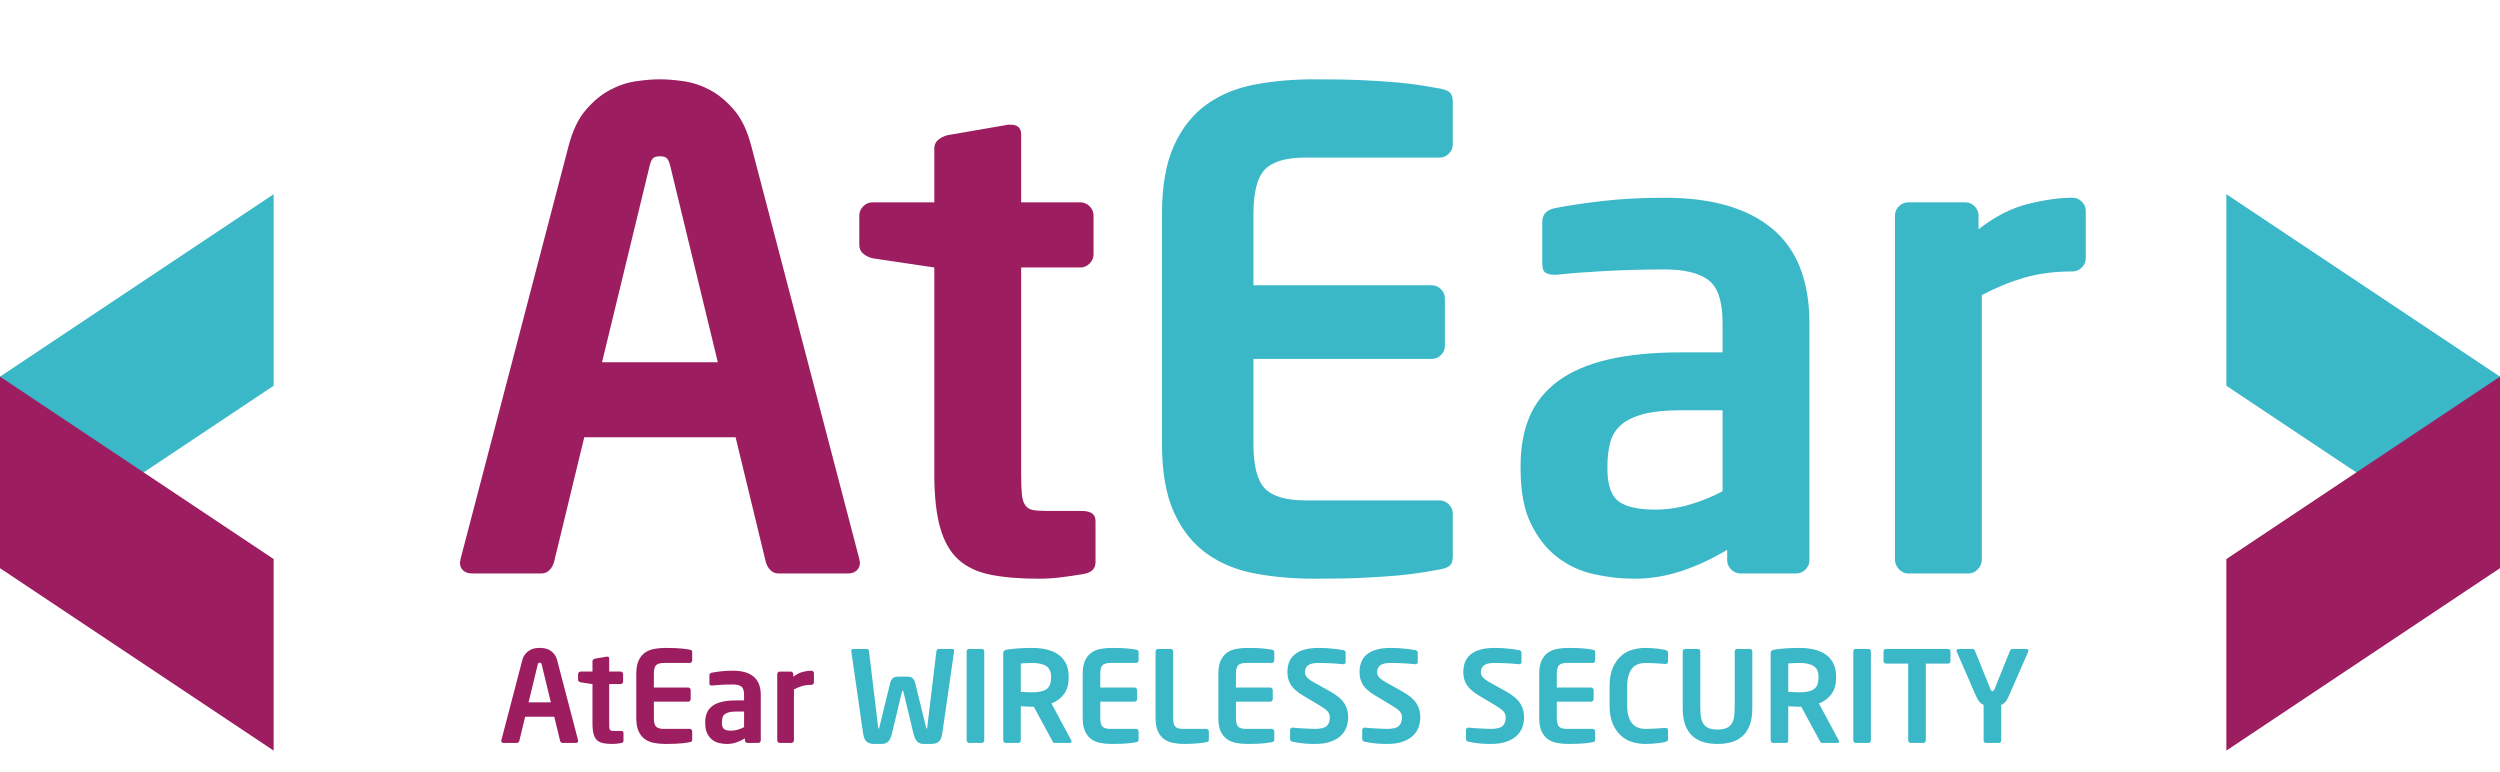 <svg xmlns="http://www.w3.org/2000/svg" xmlns:xlink="http://www.w3.org/1999/xlink" width="740.889" height="228.75" x="0" y="0" enable-background="new 0 0 740.889 228.75" version="1.1" viewBox="0 0 740.889 228.75" xml:space="preserve"><g id="AtEar_xA0_Image_1_"><g><rect width="498.75" height="179.994" x="132.586" fill="none"/><path fill="#9C1D60" d="M254.853,166.63c0,1.042-0.326,1.853-0.975,2.438c-0.652,0.585-1.496,0.877-2.535,0.877h-20.67 c-0.911,0-1.691-0.323-2.34-0.975c-0.652-0.649-1.106-1.429-1.365-2.34l-8.97-37.05h-44.85l-8.97,37.05 c-0.262,0.911-0.716,1.691-1.365,2.34c-0.652,0.652-1.432,0.975-2.34,0.975h-20.67c-1.042,0-1.886-0.292-2.535-0.877 c-0.652-0.585-0.975-1.396-0.975-2.438c0-0.128,0.03-0.259,0.098-0.39c0.064-0.128,0.097-0.323,0.097-0.585l31.98-122.265 c1.17-4.549,2.858-8.123,5.07-10.725c2.209-2.599,4.583-4.583,7.117-5.948c2.535-1.365,5.134-2.243,7.8-2.632 c2.663-0.39,5.036-0.585,7.117-0.585c2.078,0,4.452,0.195,7.118,0.585c2.663,0.39,5.265,1.268,7.8,2.632 c2.535,1.365,4.906,3.349,7.118,5.948c2.209,2.602,3.9,6.176,5.07,10.725l31.98,122.265c0,0.262,0.031,0.457,0.098,0.585 C254.819,166.371,254.853,166.502,254.853,166.63z M198.693,49.436c-0.262-1.17-0.585-1.98-0.975-2.438 c-0.39-0.454-1.106-0.683-2.145-0.683c-1.042,0-1.755,0.229-2.145,0.683c-0.39,0.457-0.716,1.267-0.975,2.438l-14.04,57.915h34.32 L198.693,49.436z"/><path fill="#9C1D60" d="M320.958,170.14c-2.34,0.39-4.583,0.713-6.728,0.975c-2.145,0.259-4.324,0.39-6.533,0.39 c-5.445,0-10.134-0.39-14.07-1.17c-3.937-0.78-7.13-2.273-9.58-4.485c-2.453-2.209-4.259-5.362-5.42-9.458 c-1.161-4.095-1.74-9.39-1.74-15.892v-61.23l-18.33-2.73c-1.042-0.259-1.95-0.713-2.73-1.365c-0.78-0.649-1.17-1.493-1.17-2.535 v-8.775c0-1.039,0.39-1.95,1.17-2.73c0.78-0.78,1.688-1.17,2.73-1.17h18.33v-15.99c0-1.039,0.387-1.883,1.161-2.535 c0.774-0.649,1.676-1.103,2.708-1.365l18.001-3.12h0.774c2.063,0,3.096,0.975,3.096,2.925v20.085h17.55 c1.039,0,1.95,0.39,2.73,1.17c0.78,0.78,1.17,1.691,1.17,2.73V75.37c0,1.042-0.39,1.95-1.17,2.73c-0.78,0.78-1.691,1.17-2.73,1.17 h-17.55v61.23c0,2.471,0.064,4.421,0.195,5.85c0.128,1.432,0.454,2.535,0.975,3.315c0.518,0.78,1.268,1.267,2.243,1.462 c0.975,0.195,2.37,0.292,4.192,0.292h10.335c2.73,0,4.095,0.975,4.095,2.925v12.285C324.663,168.58,323.426,169.75,320.958,170.14 z"/><path fill="#3AB8C7" d="M429.67,167.605c-0.585,0.521-1.594,0.911-3.022,1.17c-1.56,0.262-3.285,0.555-5.167,0.877 c-1.886,0.323-4.226,0.615-7.02,0.877c-2.797,0.259-6.176,0.487-10.14,0.683c-3.967,0.195-8.873,0.292-14.722,0.292 c-6.371,0-12.297-0.521-17.776-1.56c-5.478-1.039-10.247-3.022-14.305-5.947c-4.059-2.925-7.267-6.987-9.625-12.188 c-2.358-5.198-3.534-11.959-3.534-20.28V63.475c0-8.318,1.176-15.079,3.534-20.28c2.358-5.198,5.567-9.263,9.625-12.188 c4.058-2.925,8.827-4.905,14.305-5.947c5.479-1.039,11.405-1.56,17.776-1.56c5.85,0,10.755,0.097,14.722,0.292 c3.964,0.195,7.343,0.423,10.14,0.682c2.794,0.262,5.134,0.555,7.02,0.878c1.883,0.326,3.607,0.618,5.167,0.877 c1.429,0.262,2.438,0.652,3.022,1.17c0.585,0.521,0.877,1.496,0.877,2.925v12.48c0,1.042-0.39,1.95-1.17,2.73 c-0.78,0.78-1.691,1.17-2.73,1.17h-39.78c-5.722,0-9.719,1.17-11.992,3.51c-2.276,2.34-3.413,6.761-3.413,13.26v21.06h52.845 c1.039,0,1.95,0.39,2.73,1.17c0.78,0.78,1.17,1.691,1.17,2.73v14.04c0,1.042-0.39,1.95-1.17,2.73c-0.78,0.78-1.691,1.17-2.73,1.17 h-52.845v25.155c0,6.502,1.137,10.92,3.413,13.26c2.273,2.34,6.271,3.51,11.992,3.51h39.78c1.039,0,1.95,0.39,2.73,1.17 c0.78,0.78,1.17,1.691,1.17,2.73v12.48C430.548,166.112,430.255,167.087,429.67,167.605z"/><path fill="#3AB8C7" d="M536.235,166.045c0,1.042-0.39,1.95-1.17,2.73c-0.779,0.78-1.69,1.17-2.729,1.17h-16.575 c-1.042,0-1.95-0.39-2.729-1.17c-0.78-0.78-1.171-1.688-1.171-2.73v-3.12c-4.552,2.73-9.101,4.845-13.649,6.337 c-4.552,1.493-9.165,2.243-13.845,2.243c-4.031,0-8.063-0.457-12.091-1.365c-4.03-0.908-7.638-2.599-10.822-5.07 c-3.187-2.468-5.786-5.783-7.8-9.945c-2.017-4.159-3.022-9.555-3.022-16.185v-0.78c0-5.588,0.877-10.463,2.632-14.625 c1.755-4.159,4.549-7.669,8.385-10.53c3.833-2.858,8.774-5.003,14.82-6.435c6.045-1.429,13.29-2.145,21.742-2.145h12.285v-8.65 c0-6.42-1.398-10.68-4.192-12.776c-2.798-2.096-7.118-3.144-12.968-3.144c-6.24,0-12.285,0.165-18.135,0.487 c-5.851,0.326-10.402,0.683-13.65,1.073h-0.975c-1.042,0-1.887-0.195-2.535-0.585c-0.652-0.39-0.976-1.295-0.976-2.714V65.748 c0-2.188,1.234-3.54,3.705-4.055c3.9-0.774,8.61-1.481,14.138-2.126c5.524-0.643,11.667-0.966,18.428-0.966 c13.909,0,24.536,3.056,31.883,9.165c7.343,6.112,11.017,15.472,11.017,28.08V166.045z M510.496,121.585h-12.355 c-4.448,0-8.077,0.359-10.887,1.072c-2.809,0.716-5.033,1.755-6.666,3.12c-1.637,1.365-2.748,3.089-3.337,5.167 c-0.588,2.081-0.88,4.485-0.88,7.215v0.78c0,4.811,1.108,8.028,3.333,9.652c2.225,1.627,5.819,2.438,10.786,2.438 c3.528,0,7.025-0.518,10.493-1.56c3.464-1.039,6.636-2.34,9.513-3.9V121.585z"/><path fill="#3AB8C7" d="M616.963,79.271c-0.779,0.78-1.69,1.17-2.729,1.17c-5.332,0-10.109,0.618-14.333,1.853 c-4.226,1.237-8.418,2.958-12.577,5.167v78.39c0,1.042-0.39,1.984-1.17,2.828c-0.78,0.847-1.691,1.268-2.73,1.268h-17.939 c-1.042,0-1.95-0.42-2.73-1.268c-0.779-0.844-1.17-1.785-1.17-2.828V63.865c0-1.039,0.391-1.95,1.17-2.73 c0.78-0.78,1.688-1.17,2.73-1.17h16.965c1.039,0,1.95,0.39,2.729,1.17c0.78,0.78,1.171,1.691,1.171,2.73v4.095 c4.808-3.769,9.683-6.271,14.625-7.508c4.938-1.234,9.359-1.853,13.26-1.853c1.039,0,1.95,0.39,2.729,1.17 c0.78,0.78,1.17,1.691,1.17,2.73v14.04C618.133,77.583,617.743,78.49,616.963,79.271z"/></g><g><rect width="456.246" height="41.256" x="147.844" y="187.494" fill="none"/><path fill="#9C1D60" d="M171.35,219.536c0,0.2-0.063,0.356-0.188,0.469c-0.125,0.112-0.288,0.169-0.488,0.169h-3.975 c-0.175,0-0.325-0.063-0.45-0.188c-0.125-0.125-0.213-0.274-0.263-0.45l-1.725-7.125h-8.625l-1.725,7.125 c-0.051,0.176-0.138,0.325-0.263,0.45c-0.125,0.125-0.275,0.188-0.45,0.188h-3.975c-0.201,0-0.363-0.057-0.488-0.169 c-0.125-0.112-0.188-0.269-0.188-0.469c0-0.024,0.006-0.05,0.019-0.075c0.012-0.024,0.019-0.062,0.019-0.112l6.15-23.513 c0.225-0.874,0.55-1.562,0.975-2.063c0.425-0.499,0.881-0.881,1.369-1.144c0.488-0.263,0.987-0.431,1.5-0.506 c0.512-0.075,0.969-0.112,1.369-0.112s0.856,0.037,1.369,0.112c0.512,0.075,1.012,0.243,1.5,0.506 c0.487,0.263,0.943,0.645,1.369,1.144c0.425,0.501,0.75,1.188,0.975,2.063l6.15,23.513c0,0.051,0.006,0.088,0.019,0.112 C171.343,219.486,171.35,219.512,171.35,219.536z M160.549,196.999c-0.05-0.226-0.112-0.381-0.188-0.469 c-0.075-0.088-0.212-0.132-0.413-0.132s-0.337,0.044-0.412,0.132c-0.075,0.088-0.138,0.243-0.188,0.469l-2.7,11.138h6.6 L160.549,196.999z"/><path fill="#9C1D60" d="M184.062,220.211c-0.45,0.075-0.881,0.138-1.294,0.188c-0.412,0.05-0.831,0.075-1.256,0.075 c-1.047,0-1.949-0.075-2.706-0.225c-0.757-0.15-1.371-0.438-1.842-0.862c-0.472-0.425-0.819-1.031-1.042-1.819 c-0.223-0.787-0.334-1.806-0.334-3.056v-11.775l-3.525-0.525c-0.2-0.05-0.375-0.137-0.525-0.262s-0.225-0.287-0.225-0.488v-1.688 c0-0.199,0.075-0.375,0.225-0.524c0.15-0.15,0.325-0.226,0.525-0.226h3.525v-3.074c0-0.2,0.075-0.362,0.223-0.488 c0.149-0.124,0.322-0.212,0.521-0.262l3.462-0.601h0.149c0.396,0,0.595,0.188,0.595,0.563v3.862h3.375 c0.2,0,0.375,0.075,0.525,0.226c0.15,0.149,0.225,0.325,0.225,0.524v2.213c0,0.2-0.075,0.375-0.225,0.525 c-0.15,0.149-0.325,0.225-0.525,0.225h-3.375v11.775c0,0.475,0.012,0.85,0.038,1.125c0.024,0.275,0.087,0.487,0.188,0.637 c0.1,0.15,0.244,0.244,0.431,0.281c0.188,0.038,0.456,0.057,0.806,0.057h1.987c0.525,0,0.788,0.188,0.788,0.563v2.362 C184.774,219.911,184.537,220.137,184.062,220.211z"/><path fill="#9C1D60" d="M204.968,219.724c-0.112,0.101-0.307,0.176-0.581,0.226c-0.3,0.05-0.632,0.106-0.994,0.168 c-0.362,0.063-0.813,0.119-1.35,0.169c-0.538,0.05-1.188,0.094-1.95,0.132c-0.763,0.037-1.706,0.056-2.831,0.056 c-1.226,0-2.365-0.1-3.418-0.3c-1.054-0.2-1.971-0.581-2.751-1.144c-0.781-0.563-1.397-1.344-1.851-2.344s-0.68-2.3-0.68-3.9 v-13.087c0-1.6,0.226-2.9,0.68-3.9s1.07-1.781,1.851-2.344c0.78-0.563,1.697-0.943,2.751-1.144c1.053-0.2,2.193-0.3,3.418-0.3 c1.125,0,2.068,0.019,2.831,0.056c0.762,0.038,1.412,0.082,1.95,0.132c0.537,0.05,0.987,0.106,1.35,0.168 c0.362,0.063,0.694,0.119,0.994,0.169c0.274,0.051,0.469,0.126,0.581,0.226s0.169,0.287,0.169,0.563v2.399 c0,0.2-0.075,0.375-0.225,0.525c-0.15,0.149-0.325,0.225-0.525,0.225h-7.65c-1.1,0-1.869,0.226-2.306,0.675 c-0.438,0.45-0.656,1.301-0.656,2.551v4.05h10.163c0.2,0,0.375,0.075,0.525,0.225c0.15,0.15,0.225,0.325,0.225,0.525v2.7 c0,0.2-0.075,0.375-0.225,0.524c-0.15,0.15-0.325,0.226-0.525,0.226h-10.163v4.837c0,1.251,0.219,2.101,0.656,2.55 c0.437,0.45,1.206,0.676,2.306,0.676h7.65c0.2,0,0.375,0.074,0.525,0.225s0.225,0.325,0.225,0.525v2.399 C205.137,219.437,205.081,219.624,204.968,219.724z"/><path fill="#9C1D60" d="M225.461,219.424c0,0.2-0.075,0.375-0.225,0.525c-0.15,0.149-0.325,0.225-0.525,0.225h-3.188 c-0.2,0-0.375-0.075-0.525-0.225c-0.15-0.15-0.225-0.325-0.225-0.525v-0.6c-0.875,0.524-1.75,0.932-2.625,1.219 s-1.762,0.431-2.662,0.431c-0.775,0-1.551-0.088-2.325-0.263c-0.775-0.174-1.469-0.499-2.081-0.975 c-0.613-0.475-1.113-1.112-1.5-1.912c-0.388-0.8-0.582-1.838-0.582-3.113v-0.149c0-1.075,0.169-2.013,0.506-2.813 s0.875-1.475,1.612-2.025c0.737-0.55,1.688-0.962,2.85-1.237c1.163-0.274,2.556-0.412,4.181-0.412h2.363v-1.664 c0-1.234-0.269-2.054-0.806-2.457c-0.538-0.402-1.369-0.604-2.494-0.604c-1.2,0-2.362,0.032-3.487,0.094 c-1.125,0.063-2,0.132-2.625,0.206h-0.188c-0.2,0-0.363-0.037-0.487-0.112c-0.125-0.075-0.188-0.249-0.188-0.521v-2.379 c0-0.421,0.237-0.681,0.712-0.779c0.75-0.149,1.656-0.285,2.719-0.409c1.062-0.124,2.244-0.186,3.543-0.186 c2.675,0,4.719,0.587,6.131,1.762c1.412,1.176,2.119,2.976,2.119,5.4V219.424z M220.512,210.874h-2.376 c-0.855,0-1.553,0.069-2.094,0.206c-0.54,0.138-0.968,0.338-1.282,0.6c-0.315,0.263-0.529,0.595-0.642,0.994 c-0.113,0.4-0.169,0.862-0.169,1.388v0.149c0,0.926,0.213,1.544,0.641,1.856c0.428,0.313,1.119,0.469,2.074,0.469 c0.678,0,1.351-0.1,2.018-0.3s1.276-0.45,1.83-0.75V210.874z"/><path fill="#9C1D60" d="M240.986,202.736c-0.15,0.15-0.325,0.225-0.525,0.225c-1.025,0-1.944,0.119-2.756,0.356 c-0.813,0.238-1.619,0.569-2.418,0.994v15.075c0,0.2-0.075,0.381-0.225,0.543c-0.15,0.163-0.325,0.244-0.525,0.244h-3.45 c-0.2,0-0.375-0.081-0.525-0.244c-0.15-0.162-0.225-0.343-0.225-0.543v-19.613c0-0.199,0.075-0.375,0.225-0.524 c0.15-0.15,0.325-0.226,0.525-0.226h3.263c0.2,0,0.375,0.075,0.525,0.226c0.15,0.149,0.225,0.325,0.225,0.524v0.788 c0.924-0.725,1.862-1.206,2.813-1.444c0.95-0.237,1.8-0.355,2.55-0.355c0.2,0,0.375,0.074,0.525,0.225s0.225,0.325,0.225,0.525 v2.699C241.211,202.412,241.136,202.586,240.986,202.736z"/><path fill="#3AB8C7" d="M282.761,192.949l-3.525,24.487c-0.175,1.175-0.538,1.975-1.087,2.399 c-0.55,0.425-1.313,0.638-2.288,0.638h-2.025c-0.85,0-1.513-0.225-1.987-0.675c-0.476-0.45-0.851-1.225-1.125-2.325l-2.963-12.375 c-0.05-0.274-0.125-0.412-0.225-0.412c-0.125,0-0.213,0.138-0.263,0.412l-2.962,12.375c-0.275,1.101-0.65,1.875-1.125,2.325 c-0.475,0.45-1.138,0.675-1.988,0.675h-2.025c-0.975,0-1.738-0.213-2.288-0.638s-0.913-1.225-1.087-2.399l-3.525-24.487v-0.113 c0-0.174,0.062-0.306,0.188-0.394c0.125-0.087,0.275-0.131,0.45-0.131h3.975c0.15,0,0.287,0.063,0.413,0.188 c0.125,0.125,0.2,0.287,0.225,0.487l2.7,22.388c0.024,0.175,0.043,0.313,0.056,0.412c0.012,0.101,0.056,0.15,0.131,0.15 c0.075,0,0.118-0.05,0.131-0.15c0.013-0.1,0.043-0.237,0.094-0.412l3.225-13.163c0.125-0.449,0.35-0.844,0.675-1.181 c0.324-0.338,0.887-0.507,1.688-0.507h2.587c0.8,0,1.362,0.169,1.688,0.507c0.325,0.337,0.549,0.731,0.675,1.181l3.225,13.163 c0.05,0.175,0.081,0.313,0.094,0.412c0.012,0.101,0.056,0.15,0.131,0.15c0.075,0,0.118-0.05,0.131-0.15 c0.012-0.1,0.031-0.237,0.056-0.412l2.7-22.388c0.025-0.2,0.1-0.362,0.225-0.487c0.125-0.125,0.263-0.188,0.413-0.188h3.975 c0.174,0,0.325,0.044,0.45,0.131c0.125,0.088,0.188,0.22,0.188,0.394V192.949z"/><path fill="#3AB8C7" d="M291.461,219.949c-0.15,0.149-0.325,0.225-0.525,0.225h-3.712c-0.2,0-0.375-0.075-0.525-0.225 c-0.15-0.15-0.225-0.325-0.225-0.525v-26.4c0-0.199,0.075-0.368,0.225-0.506c0.15-0.137,0.325-0.206,0.525-0.206h3.712 c0.2,0,0.375,0.069,0.525,0.206c0.15,0.138,0.225,0.307,0.225,0.506v26.4C291.687,219.624,291.612,219.799,291.461,219.949z"/><path fill="#3AB8C7" d="M317.561,219.724c0,0.3-0.15,0.45-0.45,0.45h-4.575c-0.201,0-0.351-0.074-0.45-0.224 c-0.1-0.149-0.2-0.324-0.3-0.524l-5.4-9.977h-0.525c-0.5,0-1.075-0.02-1.725-0.057c-0.65-0.037-1.188-0.068-1.613-0.094v10.127 c0,0.2-0.069,0.375-0.206,0.524c-0.138,0.149-0.307,0.224-0.506,0.224h-3.75c-0.2,0-0.375-0.075-0.525-0.225 c-0.15-0.15-0.225-0.325-0.225-0.525v-25.8c0-0.375,0.106-0.644,0.319-0.807c0.213-0.162,0.507-0.269,0.883-0.318 c0.977-0.15,2.104-0.269,3.382-0.356c1.277-0.087,2.604-0.131,3.982-0.131c1.453,0,2.83,0.144,4.133,0.431 c1.302,0.288,2.448,0.757,3.438,1.406c0.989,0.65,1.778,1.519,2.367,2.606c0.588,1.088,0.883,2.432,0.883,4.031v0.338 c0,2-0.46,3.625-1.379,4.875s-2.16,2.175-3.721,2.774l5.887,10.95C317.536,219.499,317.561,219.599,317.561,219.724z M311.486,200.486c0-1.425-0.469-2.45-1.406-3.075c-0.938-0.624-2.344-0.938-4.219-0.938c-0.2,0-0.456,0.007-0.769,0.019 c-0.313,0.014-0.632,0.025-0.956,0.038c-0.325,0.013-0.632,0.025-0.919,0.037c-0.288,0.013-0.519,0.032-0.694,0.057v8.438 c0.15,0,0.381,0.006,0.694,0.019c0.313,0.013,0.638,0.025,0.975,0.037c0.337,0.014,0.662,0.025,0.975,0.038 c0.312,0.013,0.543,0.019,0.693,0.019c1.95,0,3.375-0.313,4.275-0.938c0.9-0.625,1.35-1.763,1.35-3.412V200.486z"/><path fill="#3AB8C7" d="M337.267,219.724c-0.112,0.101-0.307,0.176-0.581,0.226c-0.3,0.05-0.632,0.106-0.994,0.168 c-0.362,0.063-0.813,0.119-1.35,0.169c-0.538,0.05-1.188,0.094-1.95,0.132c-0.763,0.037-1.706,0.056-2.831,0.056 c-1.226,0-2.365-0.1-3.418-0.3c-1.054-0.2-1.971-0.581-2.751-1.144c-0.781-0.563-1.397-1.344-1.851-2.344s-0.68-2.3-0.68-3.9 v-13.087c0-1.6,0.226-2.9,0.68-3.9s1.07-1.781,1.851-2.344c0.78-0.563,1.697-0.943,2.751-1.144c1.053-0.2,2.193-0.3,3.418-0.3 c1.125,0,2.068,0.019,2.831,0.056c0.762,0.038,1.412,0.082,1.95,0.132c0.537,0.05,0.987,0.106,1.35,0.168 c0.362,0.063,0.694,0.119,0.994,0.169c0.274,0.051,0.469,0.126,0.581,0.226s0.169,0.287,0.169,0.563v2.399 c0,0.2-0.075,0.375-0.225,0.525c-0.15,0.149-0.325,0.225-0.525,0.225h-7.65c-1.1,0-1.869,0.226-2.306,0.675 c-0.438,0.45-0.656,1.301-0.656,2.551v4.05h10.163c0.2,0,0.375,0.075,0.525,0.225c0.15,0.15,0.225,0.325,0.225,0.525v2.7 c0,0.2-0.075,0.375-0.225,0.524c-0.15,0.15-0.325,0.226-0.525,0.226h-10.163v4.837c0,1.251,0.219,2.101,0.656,2.55 c0.437,0.45,1.206,0.676,2.306,0.676h7.65c0.2,0,0.375,0.074,0.525,0.225s0.225,0.325,0.225,0.525v2.399 C337.436,219.437,337.379,219.624,337.267,219.724z"/><path fill="#3AB8C7" d="M358.079,219.724c-0.112,0.101-0.306,0.176-0.581,0.226c-0.275,0.074-0.669,0.144-1.181,0.206 c-0.513,0.062-1.069,0.118-1.669,0.169c-0.6,0.05-1.213,0.087-1.837,0.112c-0.625,0.024-1.188,0.037-1.688,0.037 c-1.225,0-2.363-0.1-3.413-0.3s-1.963-0.581-2.737-1.144c-0.775-0.563-1.388-1.344-1.838-2.344c-0.45-1-0.675-2.3-0.675-3.9 v-19.725c0-0.2,0.075-0.375,0.225-0.525c0.15-0.149,0.325-0.225,0.525-0.225h3.712c0.2,0,0.375,0.075,0.525,0.225 c0.15,0.15,0.225,0.325,0.225,0.525v19.725c0,1.251,0.212,2.101,0.638,2.55c0.425,0.45,1.187,0.676,2.288,0.676h6.9 c0.2,0,0.375,0.074,0.525,0.225s0.225,0.325,0.225,0.525v2.399C358.248,219.437,358.192,219.624,358.079,219.724z"/><path fill="#3AB8C7" d="M377.467,219.724c-0.112,0.101-0.307,0.176-0.581,0.226c-0.3,0.05-0.632,0.106-0.994,0.168 c-0.362,0.063-0.813,0.119-1.35,0.169c-0.538,0.05-1.188,0.094-1.95,0.132c-0.763,0.037-1.706,0.056-2.831,0.056 c-1.226,0-2.365-0.1-3.418-0.3c-1.054-0.2-1.971-0.581-2.751-1.144c-0.781-0.563-1.397-1.344-1.851-2.344s-0.68-2.3-0.68-3.9 v-13.087c0-1.6,0.226-2.9,0.68-3.9s1.07-1.781,1.851-2.344c0.78-0.563,1.697-0.943,2.751-1.144c1.053-0.2,2.193-0.3,3.418-0.3 c1.125,0,2.068,0.019,2.831,0.056c0.762,0.038,1.412,0.082,1.95,0.132c0.537,0.05,0.987,0.106,1.35,0.168 c0.362,0.063,0.694,0.119,0.994,0.169c0.274,0.051,0.469,0.126,0.581,0.226s0.169,0.287,0.169,0.563v2.399 c0,0.2-0.075,0.375-0.225,0.525c-0.15,0.149-0.325,0.225-0.525,0.225h-7.65c-1.1,0-1.869,0.226-2.306,0.675 c-0.438,0.45-0.656,1.301-0.656,2.551v4.05h10.163c0.2,0,0.375,0.075,0.525,0.225c0.15,0.15,0.225,0.325,0.225,0.525v2.7 c0,0.2-0.075,0.375-0.225,0.524c-0.15,0.15-0.325,0.226-0.525,0.226h-10.163v4.837c0,1.251,0.219,2.101,0.656,2.55 c0.437,0.45,1.206,0.676,2.306,0.676h7.65c0.2,0,0.375,0.074,0.525,0.225s0.225,0.325,0.225,0.525v2.399 C377.636,219.437,377.579,219.624,377.467,219.724z"/><path fill="#3AB8C7" d="M399.535,212.637c0,0.95-0.163,1.894-0.487,2.831c-0.325,0.938-0.869,1.775-1.631,2.513 c-0.763,0.737-1.775,1.337-3.038,1.8c-1.263,0.462-2.831,0.693-4.706,0.693c-1.425,0-2.663-0.063-3.713-0.188 c-1.05-0.125-2.025-0.287-2.925-0.487c-0.2-0.05-0.369-0.137-0.506-0.263c-0.138-0.125-0.206-0.287-0.206-0.487v-2.7 c0-0.199,0.068-0.368,0.206-0.506c0.137-0.138,0.306-0.206,0.506-0.206h0.075c0.375,0.05,0.868,0.094,1.481,0.131 c0.612,0.037,1.244,0.075,1.894,0.112c0.649,0.038,1.269,0.069,1.856,0.094c0.587,0.025,1.056,0.038,1.406,0.038 c1.675,0,2.818-0.287,3.431-0.863c0.612-0.574,0.919-1.412,0.919-2.512c0-0.375-0.05-0.706-0.15-0.994 c-0.1-0.287-0.275-0.568-0.525-0.844c-0.25-0.274-0.576-0.556-0.975-0.844c-0.4-0.287-0.913-0.619-1.538-0.994l-4.95-2.962 c-0.875-0.525-1.594-1.05-2.156-1.575s-1.012-1.068-1.35-1.631c-0.338-0.563-0.576-1.15-0.713-1.763 c-0.138-0.612-0.206-1.243-0.206-1.894c0-1.025,0.162-1.975,0.487-2.851c0.325-0.875,0.856-1.631,1.594-2.269 s1.7-1.131,2.888-1.481c1.187-0.35,2.656-0.524,4.406-0.524c0.625,0,1.287,0.019,1.987,0.056c0.7,0.038,1.388,0.094,2.063,0.169 c0.675,0.075,1.288,0.15,1.838,0.225c0.549,0.075,0.987,0.15,1.313,0.226c0.2,0.05,0.362,0.131,0.487,0.243 c0.125,0.113,0.188,0.27,0.188,0.469v2.775c0,0.2-0.056,0.362-0.169,0.487c-0.112,0.126-0.269,0.188-0.469,0.188h-0.075 c-1.25-0.125-2.488-0.219-3.712-0.281c-1.226-0.062-2.451-0.094-3.675-0.094c-1.4,0-2.406,0.231-3.019,0.694 c-0.613,0.463-0.919,1.119-0.919,1.969c0,0.3,0.043,0.581,0.131,0.844c0.087,0.262,0.25,0.524,0.487,0.787 c0.237,0.263,0.556,0.531,0.957,0.807c0.399,0.275,0.9,0.575,1.5,0.899l4.5,2.513c1.025,0.575,1.875,1.156,2.55,1.744 c0.675,0.587,1.206,1.193,1.594,1.818c0.387,0.625,0.662,1.275,0.825,1.95C399.454,211.174,399.535,211.887,399.535,212.637z"/><path fill="#3AB8C7" d="M420.91,212.637c0,0.95-0.163,1.894-0.487,2.831c-0.325,0.938-0.869,1.775-1.631,2.513 c-0.763,0.737-1.775,1.337-3.038,1.8c-1.263,0.462-2.831,0.693-4.706,0.693c-1.425,0-2.663-0.063-3.713-0.188 c-1.05-0.125-2.025-0.287-2.925-0.487c-0.2-0.05-0.369-0.137-0.506-0.263c-0.138-0.125-0.206-0.287-0.206-0.487v-2.7 c0-0.199,0.068-0.368,0.206-0.506c0.137-0.138,0.306-0.206,0.506-0.206h0.075c0.375,0.05,0.868,0.094,1.481,0.131 c0.612,0.037,1.244,0.075,1.894,0.112c0.649,0.038,1.269,0.069,1.856,0.094c0.587,0.025,1.056,0.038,1.406,0.038 c1.675,0,2.818-0.287,3.431-0.863c0.612-0.574,0.919-1.412,0.919-2.512c0-0.375-0.05-0.706-0.15-0.994 c-0.1-0.287-0.275-0.568-0.525-0.844c-0.25-0.274-0.576-0.556-0.975-0.844c-0.4-0.287-0.913-0.619-1.538-0.994l-4.95-2.962 c-0.875-0.525-1.594-1.05-2.156-1.575s-1.012-1.068-1.35-1.631c-0.338-0.563-0.576-1.15-0.713-1.763 c-0.138-0.612-0.206-1.243-0.206-1.894c0-1.025,0.162-1.975,0.487-2.851c0.325-0.875,0.856-1.631,1.594-2.269 s1.7-1.131,2.888-1.481c1.187-0.35,2.656-0.524,4.406-0.524c0.625,0,1.287,0.019,1.987,0.056c0.7,0.038,1.388,0.094,2.063,0.169 c0.675,0.075,1.288,0.15,1.838,0.225c0.549,0.075,0.987,0.15,1.313,0.226c0.2,0.05,0.362,0.131,0.487,0.243 c0.125,0.113,0.188,0.27,0.188,0.469v2.775c0,0.2-0.056,0.362-0.169,0.487c-0.112,0.126-0.269,0.188-0.469,0.188h-0.075 c-1.25-0.125-2.488-0.219-3.712-0.281c-1.226-0.062-2.451-0.094-3.675-0.094c-1.4,0-2.406,0.231-3.019,0.694 c-0.613,0.463-0.919,1.119-0.919,1.969c0,0.3,0.043,0.581,0.131,0.844c0.087,0.262,0.25,0.524,0.487,0.787 c0.237,0.263,0.556,0.531,0.957,0.807c0.399,0.275,0.9,0.575,1.5,0.899l4.5,2.513c1.025,0.575,1.875,1.156,2.55,1.744 c0.675,0.587,1.206,1.193,1.594,1.818c0.387,0.625,0.662,1.275,0.825,1.95C420.828,211.174,420.91,211.887,420.91,212.637z"/><path fill="#3AB8C7" d="M451.659,212.637c0,0.95-0.163,1.894-0.487,2.831c-0.325,0.938-0.869,1.775-1.631,2.513 c-0.763,0.737-1.775,1.337-3.038,1.8c-1.263,0.462-2.831,0.693-4.706,0.693c-1.425,0-2.663-0.063-3.713-0.188 c-1.05-0.125-2.025-0.287-2.925-0.487c-0.2-0.05-0.369-0.137-0.506-0.263c-0.138-0.125-0.206-0.287-0.206-0.487v-2.7 c0-0.199,0.068-0.368,0.206-0.506c0.137-0.138,0.306-0.206,0.506-0.206h0.075c0.375,0.05,0.868,0.094,1.481,0.131 c0.612,0.037,1.244,0.075,1.894,0.112c0.649,0.038,1.269,0.069,1.856,0.094c0.587,0.025,1.056,0.038,1.406,0.038 c1.675,0,2.818-0.287,3.431-0.863c0.612-0.574,0.919-1.412,0.919-2.512c0-0.375-0.05-0.706-0.15-0.994 c-0.1-0.287-0.275-0.568-0.525-0.844c-0.25-0.274-0.576-0.556-0.975-0.844c-0.4-0.287-0.913-0.619-1.538-0.994l-4.95-2.962 c-0.875-0.525-1.594-1.05-2.156-1.575s-1.012-1.068-1.35-1.631c-0.338-0.563-0.576-1.15-0.713-1.763 c-0.138-0.612-0.206-1.243-0.206-1.894c0-1.025,0.162-1.975,0.487-2.851c0.325-0.875,0.856-1.631,1.594-2.269 s1.7-1.131,2.888-1.481c1.187-0.35,2.656-0.524,4.406-0.524c0.625,0,1.287,0.019,1.987,0.056c0.7,0.038,1.388,0.094,2.063,0.169 c0.675,0.075,1.288,0.15,1.838,0.225c0.549,0.075,0.987,0.15,1.313,0.226c0.2,0.05,0.362,0.131,0.487,0.243 c0.125,0.113,0.188,0.27,0.188,0.469v2.775c0,0.2-0.056,0.362-0.169,0.487c-0.112,0.126-0.269,0.188-0.469,0.188h-0.075 c-1.25-0.125-2.488-0.219-3.712-0.281c-1.226-0.062-2.451-0.094-3.675-0.094c-1.4,0-2.406,0.231-3.019,0.694 c-0.613,0.463-0.919,1.119-0.919,1.969c0,0.3,0.043,0.581,0.131,0.844c0.087,0.262,0.25,0.524,0.487,0.787 c0.237,0.263,0.556,0.531,0.957,0.807c0.399,0.275,0.9,0.575,1.5,0.899l4.5,2.513c1.025,0.575,1.875,1.156,2.55,1.744 c0.675,0.587,1.206,1.193,1.594,1.818c0.387,0.625,0.662,1.275,0.825,1.95C451.578,211.174,451.659,211.887,451.659,212.637z"/><path fill="#3AB8C7" d="M472.565,219.724c-0.112,0.101-0.307,0.176-0.581,0.226c-0.3,0.05-0.632,0.106-0.994,0.168 c-0.362,0.063-0.813,0.119-1.35,0.169c-0.538,0.05-1.188,0.094-1.95,0.132c-0.763,0.037-1.706,0.056-2.831,0.056 c-1.226,0-2.365-0.1-3.419-0.3c-1.053-0.2-1.97-0.581-2.751-1.144c-0.78-0.563-1.397-1.344-1.851-2.344s-0.68-2.3-0.68-3.9 v-13.087c0-1.6,0.227-2.9,0.68-3.9s1.07-1.781,1.851-2.344c0.781-0.563,1.698-0.943,2.751-1.144c1.054-0.2,2.193-0.3,3.419-0.3 c1.125,0,2.068,0.019,2.831,0.056c0.763,0.038,1.412,0.082,1.95,0.132c0.537,0.05,0.987,0.106,1.35,0.168 c0.362,0.063,0.694,0.119,0.994,0.169c0.274,0.051,0.469,0.126,0.581,0.226s0.169,0.287,0.169,0.563v2.399 c0,0.2-0.075,0.375-0.226,0.525c-0.149,0.149-0.325,0.225-0.524,0.225h-7.65c-1.101,0-1.869,0.226-2.306,0.675 c-0.438,0.45-0.656,1.301-0.656,2.551v4.05h10.162c0.2,0,0.375,0.075,0.525,0.225c0.149,0.15,0.225,0.325,0.225,0.525v2.7 c0,0.2-0.075,0.375-0.225,0.524c-0.15,0.15-0.325,0.226-0.525,0.226h-10.162v4.837c0,1.251,0.218,2.101,0.656,2.55 c0.437,0.45,1.205,0.676,2.306,0.676h7.65c0.199,0,0.375,0.074,0.524,0.225c0.15,0.15,0.226,0.325,0.226,0.525v2.399 C472.734,219.437,472.678,219.624,472.565,219.724z"/><path fill="#3AB8C7" d="M494.108,219.593c-0.149,0.112-0.35,0.206-0.6,0.281c-0.15,0.05-0.406,0.106-0.769,0.169 c-0.363,0.063-0.807,0.125-1.331,0.188c-0.525,0.062-1.113,0.118-1.763,0.168c-0.65,0.05-1.338,0.075-2.063,0.075 c-1.125,0-2.313-0.163-3.563-0.487s-2.39-0.919-3.42-1.781s-1.887-2.031-2.569-3.506c-0.683-1.476-1.023-3.375-1.023-5.7v-5.513 c0-2.35,0.341-4.269,1.023-5.756s1.539-2.656,2.569-3.507c1.03-0.85,2.17-1.431,3.42-1.743s2.438-0.469,3.563-0.469 c0.725,0,1.412,0.024,2.063,0.074c0.649,0.051,1.237,0.107,1.763,0.169c0.524,0.063,0.968,0.132,1.331,0.206 c0.362,0.075,0.618,0.126,0.769,0.15c0.25,0.075,0.45,0.169,0.6,0.281c0.15,0.112,0.226,0.307,0.226,0.581v2.513 c0,0.225-0.057,0.412-0.169,0.563s-0.307,0.225-0.581,0.225h-0.075c-0.325-0.024-0.719-0.056-1.182-0.094 c-0.463-0.037-0.956-0.068-1.48-0.094c-0.525-0.024-1.063-0.05-1.613-0.074c-0.55-0.025-1.075-0.038-1.574-0.038 c-0.801,0-1.532,0.119-2.194,0.356c-0.662,0.238-1.231,0.625-1.706,1.162c-0.476,0.538-0.851,1.257-1.125,2.156 c-0.275,0.9-0.412,2.013-0.412,3.338v5.513c0,1.3,0.137,2.399,0.412,3.3c0.274,0.9,0.649,1.625,1.125,2.175 c0.475,0.551,1.044,0.944,1.706,1.182s1.394,0.356,2.194,0.356c0.499,0,1.024-0.013,1.574-0.038 c0.55-0.024,1.088-0.05,1.613-0.075c0.524-0.024,1.018-0.056,1.48-0.094c0.463-0.037,0.856-0.068,1.182-0.094h0.075 c0.274,0,0.469,0.075,0.581,0.226c0.112,0.149,0.169,0.337,0.169,0.563v2.513C494.334,219.287,494.259,219.48,494.108,219.593z"/><path fill="#3AB8C7" d="M518.54,214.887c-0.513,1.35-1.226,2.438-2.138,3.262c-0.913,0.825-2,1.42-3.263,1.781 c-1.263,0.362-2.644,0.544-4.144,0.544s-2.882-0.182-4.144-0.544c-1.263-0.361-2.351-0.956-3.263-1.781 c-0.913-0.824-1.625-1.912-2.138-3.262c-0.513-1.351-0.769-3.025-0.769-5.025v-16.838c0-0.199,0.075-0.368,0.225-0.506 c0.15-0.137,0.325-0.206,0.525-0.206h3.713c0.199,0,0.375,0.069,0.524,0.207c0.15,0.138,0.226,0.306,0.226,0.507v16.863 c0,1.077,0.074,2.01,0.225,2.799c0.15,0.788,0.418,1.446,0.807,1.972c0.387,0.526,0.905,0.914,1.556,1.164 c0.65,0.251,1.487,0.376,2.513,0.376c1,0,1.831-0.125,2.494-0.376c0.662-0.25,1.187-0.638,1.574-1.164 c0.388-0.525,0.656-1.184,0.807-1.972c0.15-0.789,0.225-1.722,0.225-2.799v-16.863c0-0.201,0.075-0.369,0.226-0.507 c0.149-0.138,0.324-0.207,0.524-0.207h3.713c0.2,0,0.375,0.069,0.525,0.206c0.149,0.138,0.225,0.307,0.225,0.506v16.838 C519.309,211.861,519.052,213.536,518.54,214.887z"/><path fill="#3AB8C7" d="M544.996,219.724c0,0.3-0.15,0.45-0.45,0.45h-4.575c-0.2,0-0.35-0.074-0.449-0.224 c-0.101-0.149-0.201-0.324-0.301-0.524l-5.399-9.977h-0.525c-0.5,0-1.075-0.02-1.725-0.057c-0.65-0.037-1.188-0.068-1.612-0.094 v10.127c0,0.2-0.069,0.375-0.207,0.524s-0.306,0.224-0.506,0.224h-3.75c-0.2,0-0.375-0.075-0.525-0.225 c-0.149-0.15-0.225-0.325-0.225-0.525v-25.8c0-0.375,0.106-0.644,0.319-0.807c0.213-0.162,0.507-0.269,0.883-0.318 c0.977-0.15,2.104-0.269,3.382-0.356c1.277-0.087,2.604-0.131,3.982-0.131c1.452,0,2.83,0.144,4.133,0.431 c1.303,0.288,2.448,0.757,3.438,1.406c0.988,0.65,1.778,1.519,2.367,2.606c0.588,1.088,0.883,2.432,0.883,4.031v0.338 c0,2-0.46,3.625-1.38,4.875c-0.919,1.25-2.159,2.175-3.721,2.774l5.888,10.95C544.971,219.499,544.996,219.599,544.996,219.724z M538.921,200.486c0-1.425-0.469-2.45-1.406-3.075c-0.938-0.624-2.344-0.938-4.219-0.938c-0.2,0-0.456,0.007-0.769,0.019 c-0.313,0.014-0.632,0.025-0.956,0.038c-0.325,0.013-0.632,0.025-0.919,0.037c-0.288,0.013-0.52,0.032-0.693,0.057v8.438 c0.149,0,0.381,0.006,0.693,0.019s0.638,0.025,0.975,0.037c0.338,0.014,0.662,0.025,0.976,0.038 c0.313,0.013,0.544,0.019,0.693,0.019c1.95,0,3.375-0.313,4.275-0.938c0.899-0.625,1.35-1.763,1.35-3.412V200.486z"/><path fill="#3AB8C7" d="M554.221,219.949c-0.149,0.149-0.325,0.225-0.524,0.225h-3.713c-0.2,0-0.375-0.075-0.525-0.225 c-0.149-0.15-0.225-0.325-0.225-0.525v-26.4c0-0.199,0.075-0.368,0.225-0.506c0.15-0.137,0.325-0.206,0.525-0.206h3.713 c0.199,0,0.375,0.069,0.524,0.206c0.15,0.138,0.226,0.307,0.226,0.506v26.4C554.446,219.624,554.371,219.799,554.221,219.949z"/><path fill="#3AB8C7" d="M577.808,196.474c-0.149,0.126-0.325,0.188-0.524,0.188h-6.563v22.763c0,0.2-0.075,0.375-0.226,0.525 c-0.149,0.149-0.325,0.225-0.524,0.225h-3.713c-0.2,0-0.375-0.075-0.525-0.225c-0.149-0.15-0.225-0.325-0.225-0.525v-22.763 h-6.563c-0.2,0-0.375-0.062-0.525-0.188c-0.149-0.125-0.225-0.287-0.225-0.487v-2.963c0-0.199,0.075-0.368,0.225-0.506 c0.15-0.137,0.325-0.206,0.525-0.206h18.338c0.199,0,0.375,0.069,0.524,0.206c0.15,0.138,0.226,0.307,0.226,0.506v2.963 C578.033,196.187,577.958,196.349,577.808,196.474z"/><path fill="#3AB8C7" d="M601.132,192.874c0,0.05-0.024,0.149-0.074,0.3l-5.7,13.013c-0.351,0.825-0.713,1.443-1.088,1.856 c-0.375,0.412-0.775,0.706-1.2,0.881v10.5c0,0.2-0.069,0.375-0.208,0.525c-0.138,0.149-0.308,0.225-0.51,0.225h-3.776 c-0.202,0-0.372-0.075-0.511-0.225c-0.138-0.15-0.207-0.325-0.207-0.525v-10.5c-0.426-0.175-0.825-0.469-1.2-0.881 c-0.375-0.413-0.737-1.031-1.088-1.856l-5.662-13.013c-0.051-0.15-0.075-0.25-0.075-0.3c0-0.15,0.05-0.281,0.15-0.394 c0.1-0.113,0.249-0.169,0.45-0.169h4.162c0.175,0,0.324,0.063,0.45,0.188c0.125,0.125,0.212,0.263,0.263,0.412l4.514,11.175 c0.125,0.325,0.245,0.532,0.358,0.619c0.114,0.088,0.208,0.131,0.284,0.131c0.101,0,0.207-0.043,0.32-0.131 c0.113-0.087,0.233-0.294,0.359-0.619l4.514-11.175c0.05-0.149,0.137-0.287,0.263-0.412c0.125-0.125,0.274-0.188,0.45-0.188h4.125 c0.199,0,0.355,0.056,0.469,0.169C601.076,192.593,601.132,192.724,601.132,192.874z"/></g></g><g id="Shape_2_copy_14_3_"><g id="Shape_2_copy_14_9_"><g><polygon fill="#3AB8C7" points="659.789 57.551 659.789 114.322 740.889 168.381 740.889 111.615"/></g></g></g><g id="Shape_2_copy_14_2_"><g id="Shape_2_copy_14_1_"><g><polygon fill="#9C1D60" points="659.795 165.68 659.795 222.445 740.889 168.381 740.889 111.615"/></g></g></g><g id="Shape_2_copy_16_3_"><g id="Shape_2_copy_16_9_"><g><polygon fill="#3AB8C7" points="0 111.615 0 168.381 81.094 114.322 81.094 57.551"/></g></g></g><g id="Shape_2_copy_16_2_"><g id="Shape_2_copy_16_1_"><g><polygon fill="#9C1D60" points="0 111.615 0 168.381 81.094 222.445 81.094 165.68"/></g></g></g></svg>